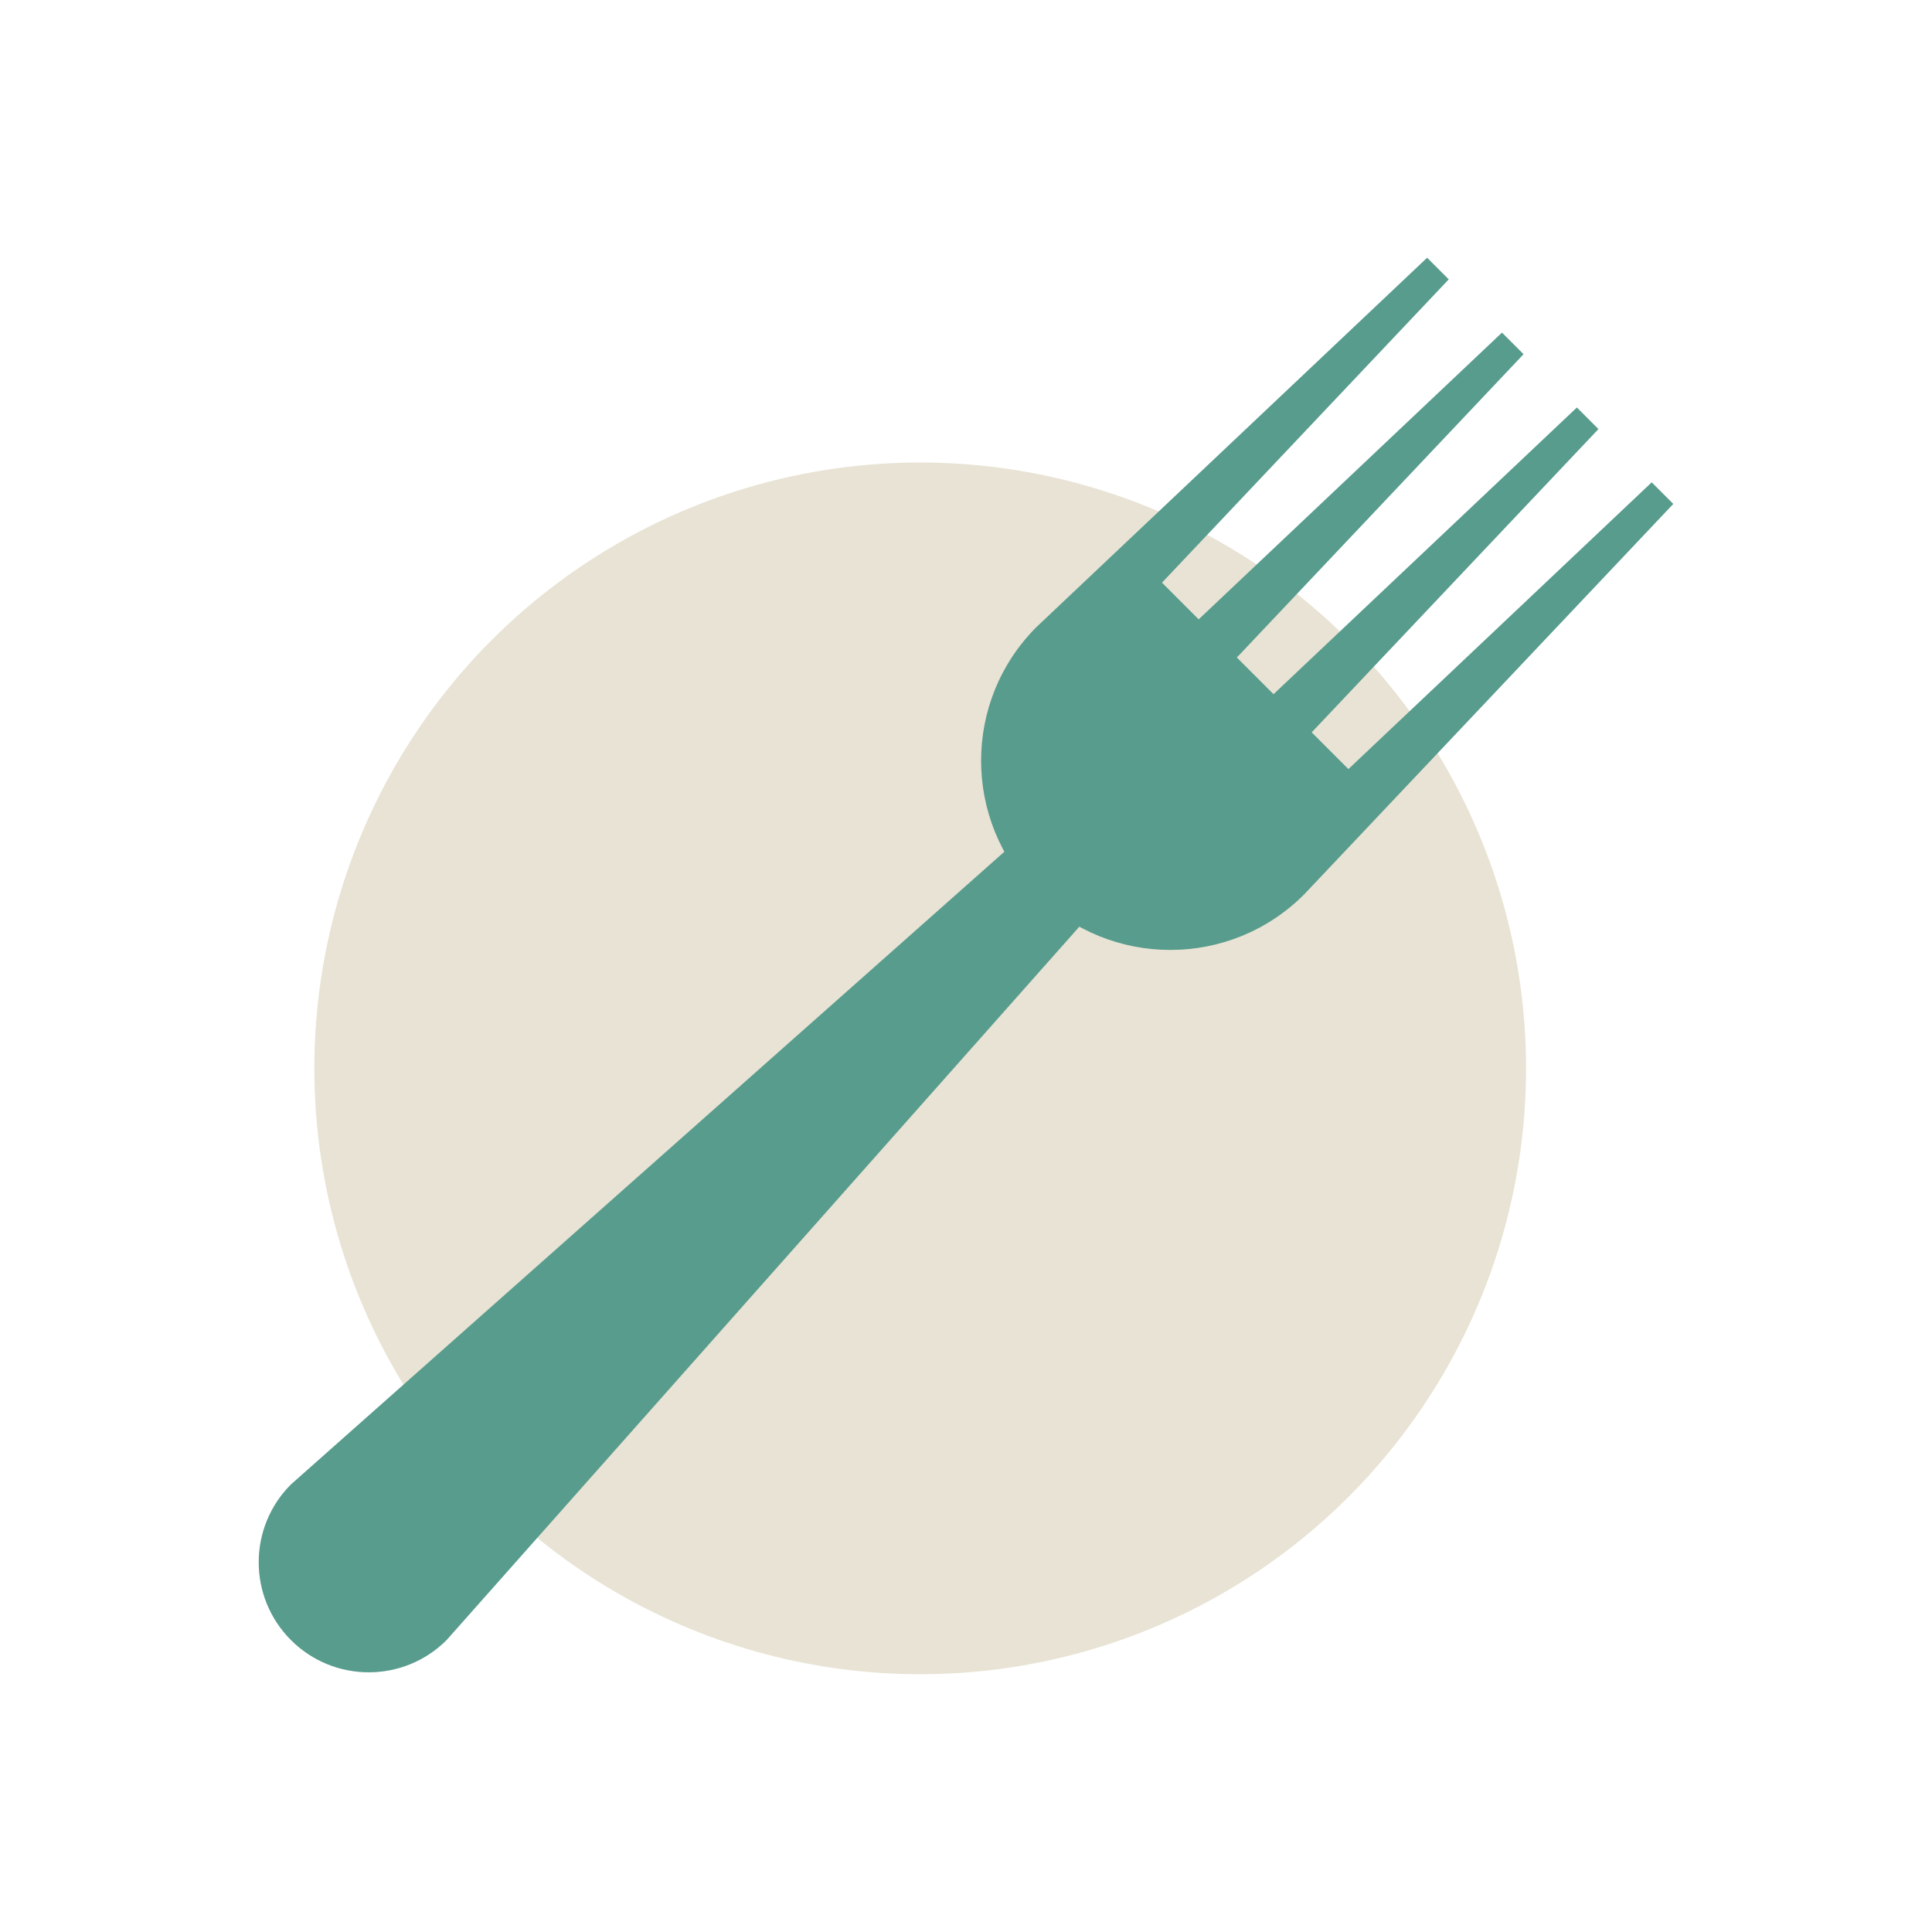 <?xml version="1.0" encoding="utf-8"?>
<!-- Generator: Adobe Illustrator 19.1.0, SVG Export Plug-In . SVG Version: 6.00 Build 0)  -->
<svg version="1.1" xmlns="http://www.w3.org/2000/svg" xmlns:xlink="http://www.w3.org/1999/xlink" x="0px" y="0px"
	 viewBox="0 0 150 150" enable-background="new 0 0 150 150" xml:space="preserve">
<g id="bottom">
	<g>
		<circle fill="#E8E3D4" cx="71.444" cy="82.948" r="47.038"/>
		<g>
			<path fill="#589C8D" d="M83.796,71.947l-0.01-0.01c0.049-0.046,0.109-0.081,0.159-0.131c1.608-1.608,1.609-4.215,0-5.824
				c-1.61-1.61-4.218-1.611-5.827-0.003c-0.051,0.051-0.086,0.11-0.131,0.159l-0.007-0.007l-55.389,49.12
				c-3.338,3.338-3.336,8.748,0,12.084c3.337,3.337,8.744,3.335,12.082-0.002L83.796,71.947z"/>
			<path opacity="0.2" fill="#589C8D" d="M83.796,71.947l-0.01-0.01c0.049-0.046,0.109-0.081,0.159-0.131
				c1.608-1.608,1.609-4.215,0-5.824c-1.61-1.61-4.218-1.611-5.827-0.003c-0.051,0.051-0.086,0.11-0.131,0.159l-0.007-0.007
				l-55.389,49.12c-3.338,3.338-3.336,8.748,0,12.084c3.337,3.337,8.744,3.335,12.082-0.002L83.796,71.947z"/>
			<path fill="#589C8D" d="M129.911,39.124l-1.673-1.673L104.69,59.714l-2.854-2.854L124.1,33.313l-1.672-1.672L98.876,53.9
				l-2.851-2.851l22.261-23.549l-1.673-1.673L93.065,48.089l-2.852-2.852l22.264-23.547l-1.676-1.676L80.474,48.684
				c-5.736,5.736-5.731,15.03,0.005,20.766c5.733,5.733,15.027,5.737,20.762,0.001L129.911,39.124z"/>
			<path opacity="0.2" fill="#589C8D" d="M129.911,39.124l-1.673-1.673L104.69,59.714l-2.854-2.854L124.1,33.313l-1.672-1.672
				L98.876,53.9l-2.851-2.851l22.261-23.549l-1.673-1.673L93.065,48.089l-2.852-2.852l22.264-23.547l-1.676-1.676L80.474,48.684
				c-5.736,5.736-5.731,15.03,0.005,20.766c5.733,5.733,15.027,5.737,20.762,0.001L129.911,39.124z"/>
		</g>
	</g>
</g>
<g id="Farming" display="none">
</g>
<g id="Manufacturing" display="none">
</g>
<g id="Waste_diverted">
</g>
<g id="jobs">
</g>
<g id="consumer_ed_hover">
</g>
<g id="pop_up" display="none">
</g>
</svg>
